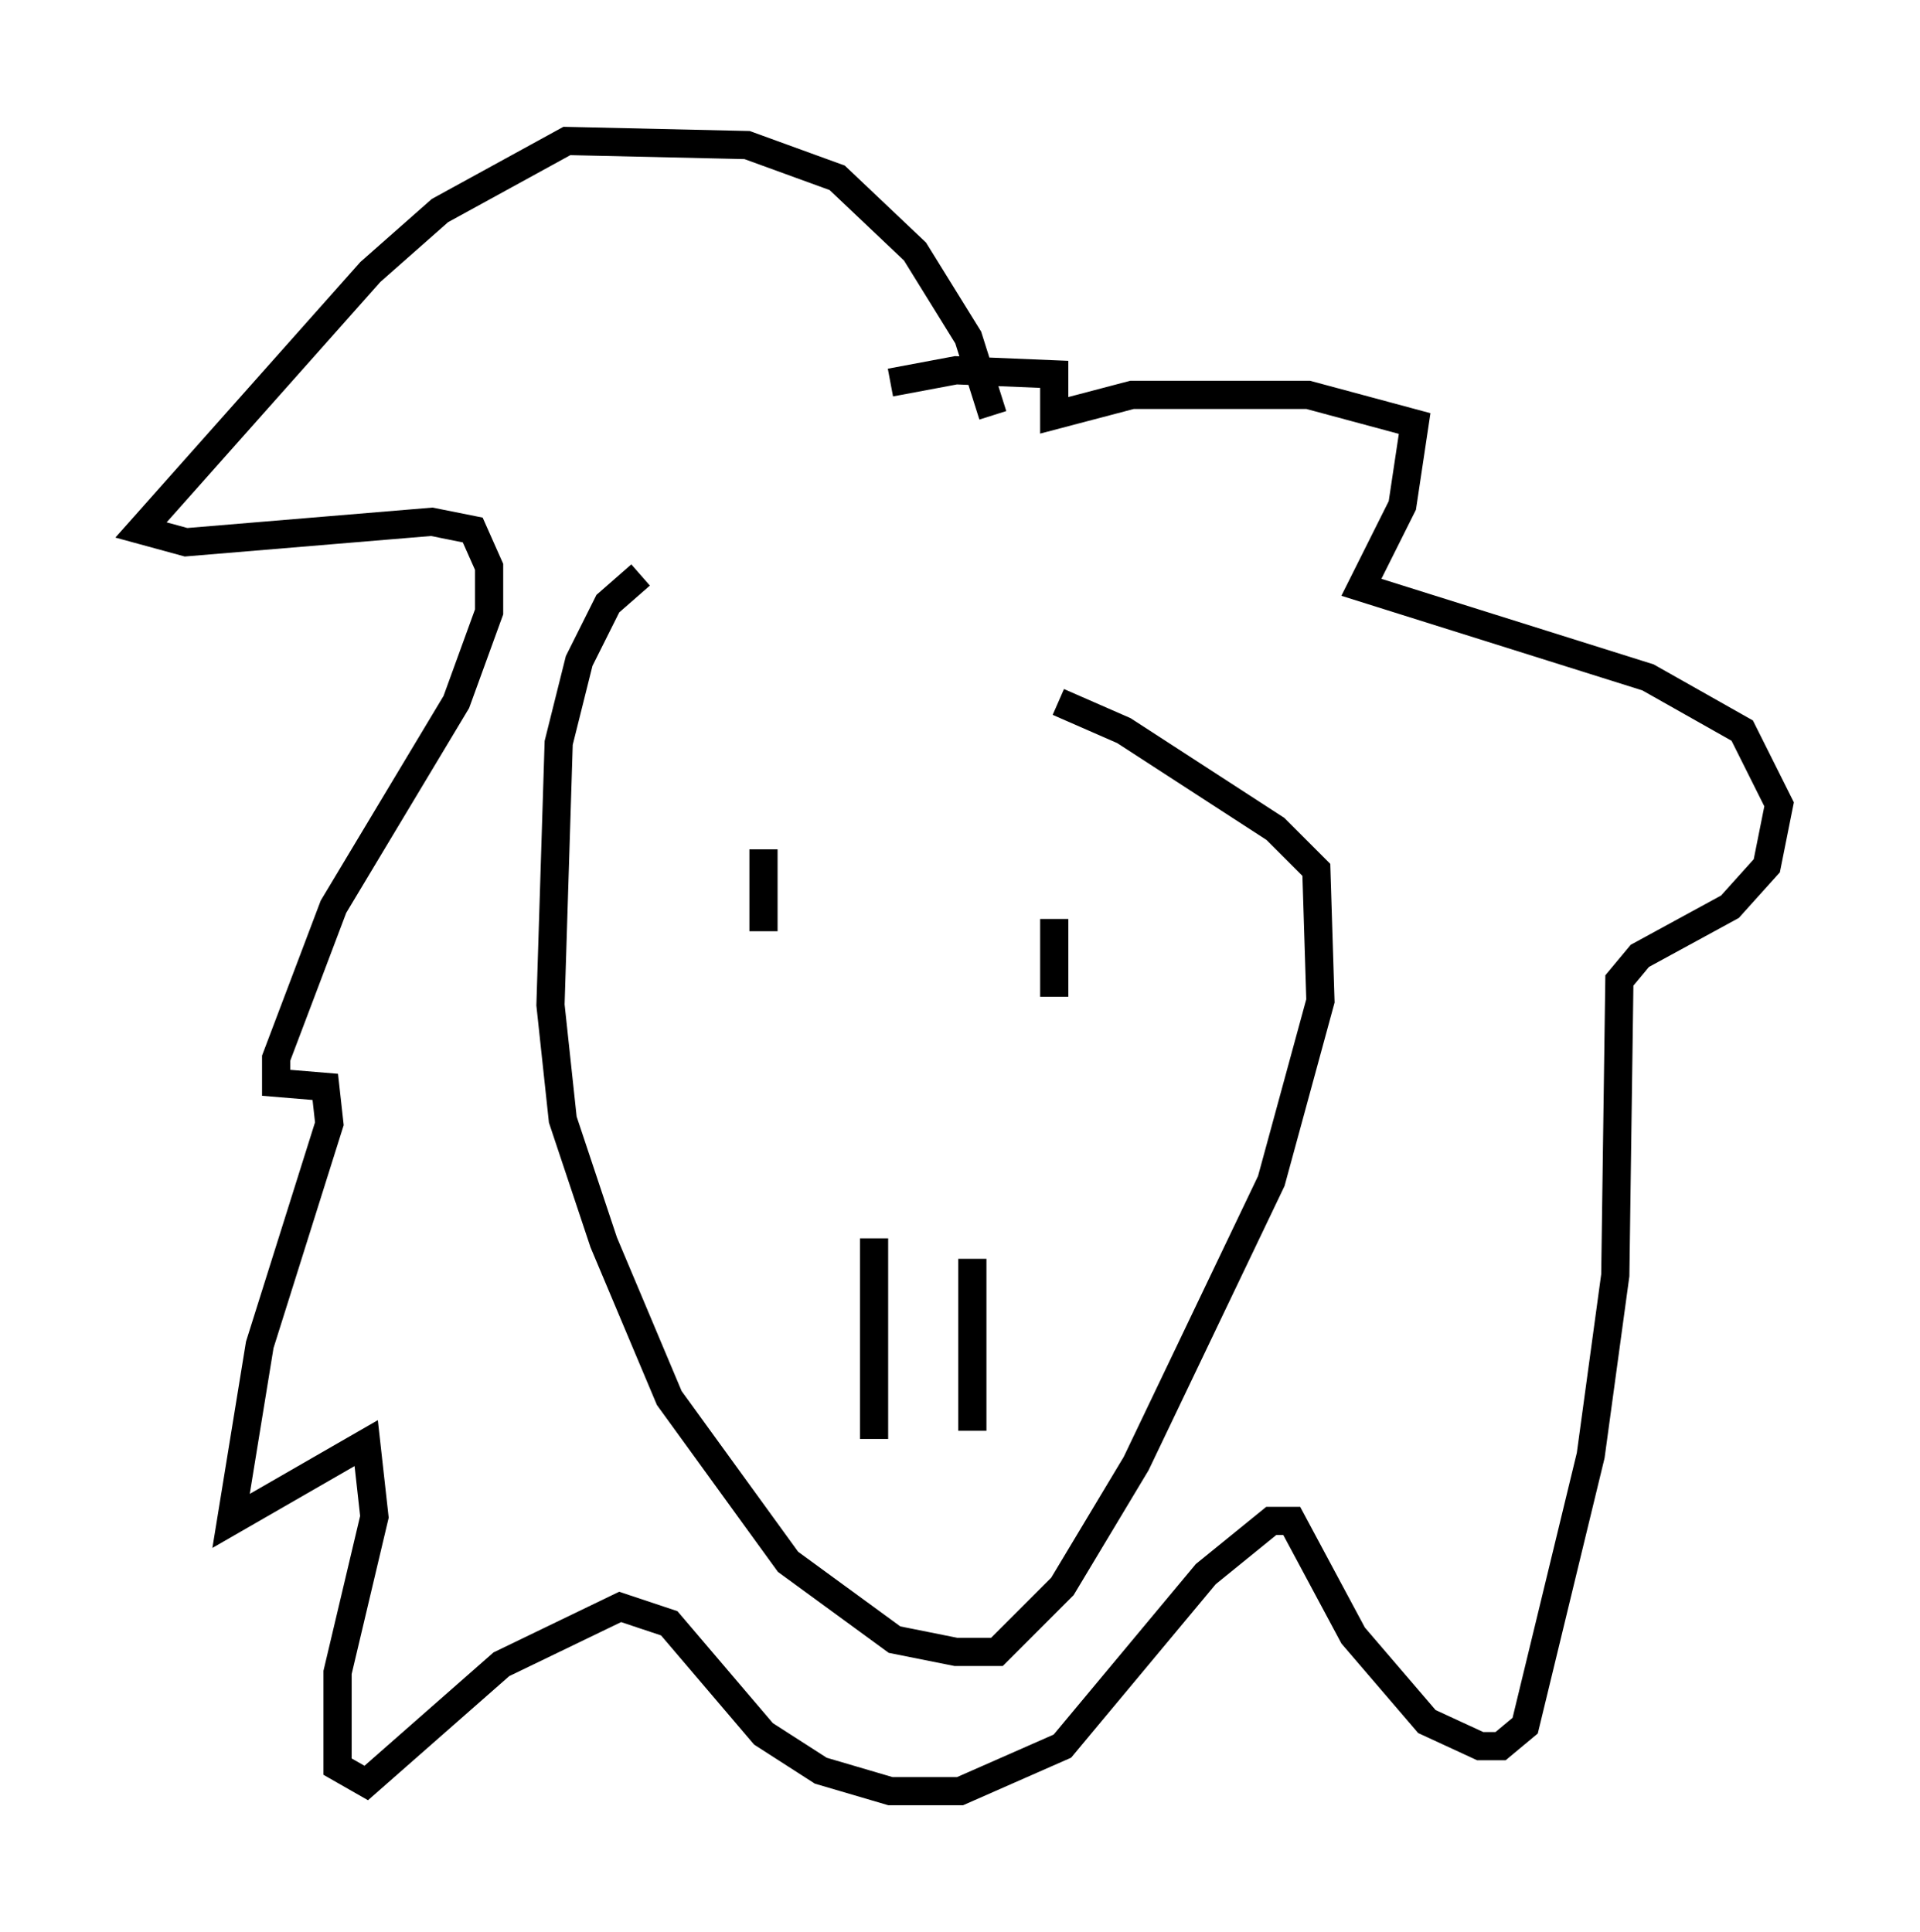 <?xml version="1.0" encoding="utf-8" ?>
<svg baseProfile="full" height="68.536" version="1.1" width="68.1" xmlns="http://www.w3.org/2000/svg" xmlns:ev="http://www.w3.org/2001/xml-events" xmlns:xlink="http://www.w3.org/1999/xlink"><defs /><rect fill="white" height="68.536" width="68.1" x="0" y="0" /><path d="M39.57, 20.542 m-16.849, -0.145 l-1.162, 1.017 -1.017, 2.034 l-0.726, 2.905 -0.291, 9.296 l0.436, 4.067 1.453, 4.358 l2.324, 5.52 4.212, 5.81 l3.777, 2.76 2.179, 0.436 l1.453, 0.0 2.324, -2.324 l2.615, -4.358 4.793, -10.022 l1.743, -6.391 -0.145, -4.648 l-1.453, -1.453 -5.374, -3.486 l-2.324, -1.017 m-6.536, 19.028 l0.0, 7.117 m3.486, -6.391 l0.0, 6.101 m-7.408, -20.626 l0.0, 2.905 m10.313, -0.436 l0.0, 2.76 m-2.179, -20.626 l-0.872, -2.76 -1.888, -3.05 l-2.76, -2.615 -3.196, -1.162 l-6.391, -0.145 -4.503, 2.469 l-2.469, 2.179 -8.134, 9.151 l1.598, 0.436 8.715, -0.726 l1.453, 0.291 0.581, 1.307 l0.0, 1.598 -1.162, 3.196 l-4.358, 7.263 -2.034, 5.374 l0.0, 0.872 1.743, 0.145 l0.145, 1.307 -2.469, 7.844 l-1.017, 6.246 4.793, -2.76 l0.291, 2.615 -1.307, 5.52 l0.0, 3.341 1.017, 0.581 l4.793, -4.212 4.212, -2.034 l1.743, 0.581 3.341, 3.922 l2.034, 1.307 2.469, 0.726 l2.469, 0.0 3.631, -1.598 l5.084, -6.101 2.324, -1.888 l0.726, 0.0 2.179, 4.067 l2.615, 3.05 1.888, 0.872 l0.726, 0.0 0.872, -0.726 l2.324, -9.587 0.872, -6.391 l0.145, -10.458 0.726, -0.872 l3.196, -1.743 1.307, -1.453 l0.436, -2.179 -1.307, -2.615 l-3.341, -1.888 -10.168, -3.196 l1.453, -2.905 0.436, -2.905 l-3.777, -1.017 -6.246, 0.0 l-2.76, 0.726 0.0, -1.453 l-3.486, -0.145 -2.324, 0.436 " fill="none" stroke="black" stroke-width="1" /></svg>